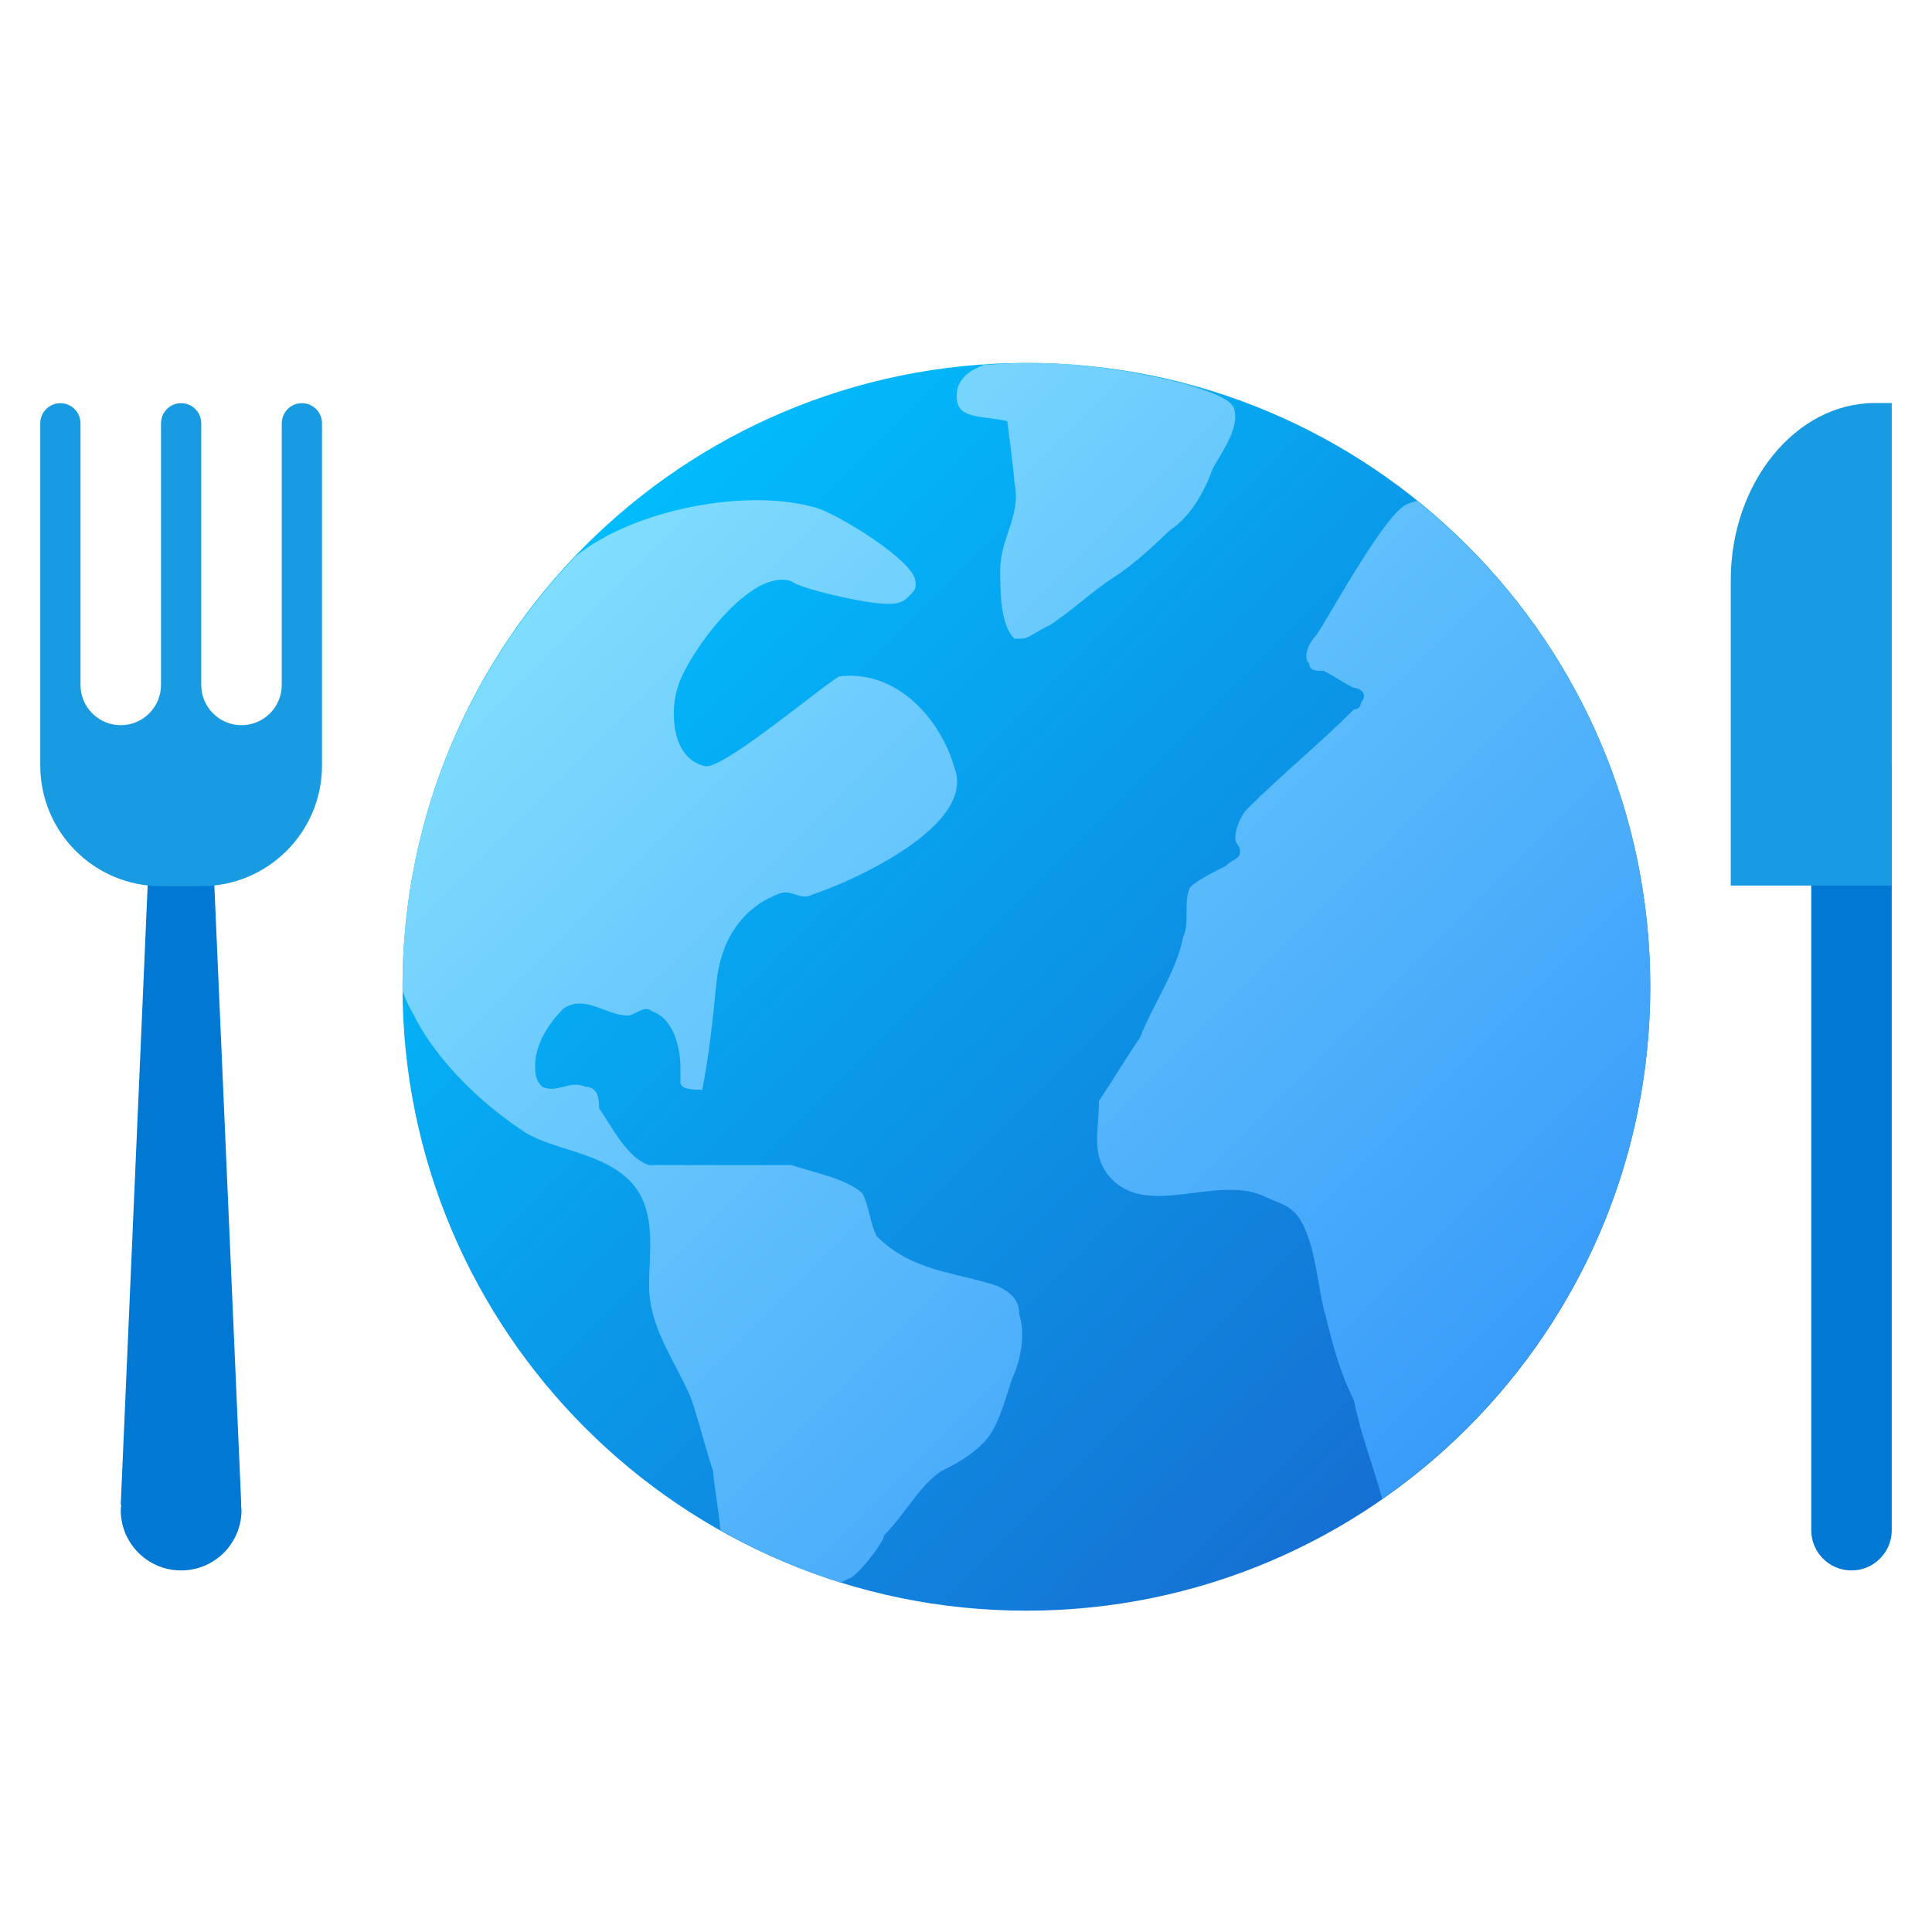 <svg xmlns="http://www.w3.org/2000/svg" viewBox="0 0 48 48"><path fill="#0078d4" d="M46,39.017L46,39.017c0.552,0,1-0.448,1-1v-19h-2v19C45,38.569,45.448,39.017,46,39.017z"/><path fill="#0078d4" d="M5.987,37.387l0.007-0.001L5.25,20.267H4.5H3.744L3,37.386l0.013,0.001	C3.009,37.431,3,37.472,3,37.517c0,0.829,0.671,1.5,1.5,1.5s1.5-0.671,1.5-1.5C6,37.472,5.991,37.43,5.987,37.387z"/><path fill="#199be2" d="M43,22.002h4V10.013h-0.421c-1.965,0-3.579,1.984-3.579,4.399V22.002z"/><linearGradient id="EuKtVmU065cE5qwPgnKVFa" x1="13.666" x2="43.955" y1="12.682" y2="42.972" gradientUnits="userSpaceOnUse"><stop offset="0" stop-color="#00bffe"/><stop offset="1" stop-color="#1d55c4"/></linearGradient><path fill="url(#EuKtVmU065cE5qwPgnKVFa)" d="M41,24.517c0,8.56-6.94,15.5-15.5,15.5S10,33.076,10,24.517s6.94-15.5,15.5-15.5 S41,15.957,41,24.517z"/><linearGradient id="EuKtVmU065cE5qwPgnKVFb" x1="13.505" x2="47.285" y1="12.116" y2="45.895" gradientUnits="userSpaceOnUse"><stop offset="0" stop-color="#84e1fe"/><stop offset="1" stop-color="#167cf7"/></linearGradient><path fill="url(#EuKtVmU065cE5qwPgnKVFb)" d="M25.322,32.66c0.178,0.529,0,1.237-0.177,1.593c-0.174,0.53-0.352,1.238-0.708,1.59 c-0.352,0.356-0.708,0.534-1.059,0.711c-0.53,0.352-0.885,1.059-1.415,1.593c0,0.174-0.708,1.074-0.885,1.074 c-0.066,0.035-0.129,0.067-0.192,0.098c-1.045-0.325-2.037-0.766-2.974-1.293c-0.006-0.019-0.013-0.036-0.02-0.056 c0-0.177-0.174-1.24-0.174-1.415c-0.177-0.532-0.356-1.24-0.532-1.77c-0.352-0.885-1.059-1.77-1.059-2.83 c0-0.886,0.174-1.767-0.356-2.478c-0.708-0.885-2.123-0.885-2.83-1.415c-1.063-0.708-2.123-1.767-2.653-2.83 c-0.126-0.209-0.212-0.404-0.281-0.595C10.005,24.595,10,24.557,10,24.517c0-4.151,1.641-7.913,4.3-10.695 c1.454-1.176,4.29-1.717,6.011-1.197c0.53,0.174,2.437,1.315,2.437,1.845c0,0.177,0,0.177-0.177,0.356 c-0.174,0.177-0.353,0.177-0.53,0.177c-0.53,0-2.2-0.385-2.378-0.563c-1.063-0.355-2.653,1.945-2.83,2.653 c-0.177,0.532-0.177,1.77,0.708,1.948c0.53,0,2.956-2.058,3.312-2.236c1.415-0.174,2.509,1.038,2.864,2.279 c0.53,1.415-2.461,2.783-3.524,3.139c-0.352,0.177-0.529-0.177-0.885,0c-0.882,0.352-1.404,1.142-1.509,2.2 c-0.089,0.895-0.177,1.768-0.352,2.653c-0.177,0-0.541-0.002-0.541-0.18v-0.352c0-0.534-0.177-1.241-0.708-1.418 c-0.177-0.174-0.428,0.105-0.605,0.105c-0.53,0-1.059-0.532-1.59-0.177c-0.356,0.352-0.708,0.885-0.708,1.415 c0,0.178,0,0.356,0.174,0.53c0.356,0.177,0.708-0.174,1.063,0c0.352,0,0.352,0.356,0.352,0.532c0.356,0.53,0.708,1.238,1.24,1.415 h3.537c0.53,0.177,1.415,0.352,1.77,0.708c0.174,0.352,0.174,0.708,0.352,1.059c0.885,0.885,1.944,0.885,3.007,1.24 C25.144,32.13,25.323,32.305,25.322,32.66z M35.206,12.442c-0.078,0.023-0.157,0.044-0.233,0.078 c-0.53,0.177-1.913,2.732-2.268,3.261c-0.177,0.177-0.352,0.53-0.177,0.708c0,0.177,0.177,0.177,0.356,0.177 c0.352,0.177,0.4,0.251,0.755,0.425c0.177,0,0.352,0.177,0.177,0.356c0,0,0,0.177-0.177,0.177c-0.885,0.885-1.77,1.593-2.653,2.475 c-0.178,0.179-0.297,0.535-0.297,0.708c0,0.177,0.119,0.177,0.119,0.356c0,0.178-0.177,0.177-0.356,0.352 c-0.352,0.177-0.708,0.356-0.885,0.532c-0.174,0.352,0,0.885-0.174,1.238c-0.178,0.885-0.711,1.593-1.063,2.478 c-0.356,0.53-0.673,1.059-1.028,1.593c0,0.708-0.177,1.238,0.177,1.767c0.885,1.24,2.657,0.053,3.894,0.583 c0.352,0.177,0.655,0.21,0.885,0.53c0.439,0.61,0.493,1.895,0.671,2.428c0.174,0.708,0.352,1.415,0.708,2.123 c0.176,0.877,0.523,1.754,0.702,2.454C38.362,34.44,41,29.789,41,24.517C41,19.633,38.736,15.283,35.206,12.442z M29.071,13.168 c0.527-0.339,0.88-1.014,1.056-1.52c0.173-0.339,0.703-1.014,0.527-1.52c-0.137-0.264-0.695-0.422-1.103-0.559 c-1.294-0.35-2.647-0.553-4.052-0.553c-0.356,0-0.706,0.029-1.056,0.053c-0.295,0.102-0.549,0.276-0.646,0.553 c-0.177,0.844,0.527,0.674,1.229,0.844c0,0,0.177,1.35,0.177,1.52c0.177,0.844-0.353,1.35-0.353,2.192c0,0.508,0,1.352,0.353,1.689 h0.177c0.177,0,0.35-0.17,0.703-0.336c0.527-0.339,1.056-0.844,1.583-1.183C28.192,14.013,28.719,13.505,29.071,13.168z"/><path fill="#199be2" d="M7.5,10.017c-0.276,0-0.5,0.224-0.5,0.5v6.5c0,0.552-0.448,1-1,1h0c-0.552,0-1-0.448-1-1v-6.5	c0-0.276-0.224-0.5-0.5-0.5S4,10.24,4,10.517v6.5c0,0.552-0.448,1-1,1h0c-0.552,0-1-0.448-1-1v-6.5c0-0.276-0.224-0.5-0.5-0.5	S1,10.24,1,10.517v7.5v1c0,1.657,1.343,3,3,3h1c1.657,0,3-1.343,3-3v-1v-7.5C8,10.24,7.776,10.017,7.5,10.017z"/></svg>